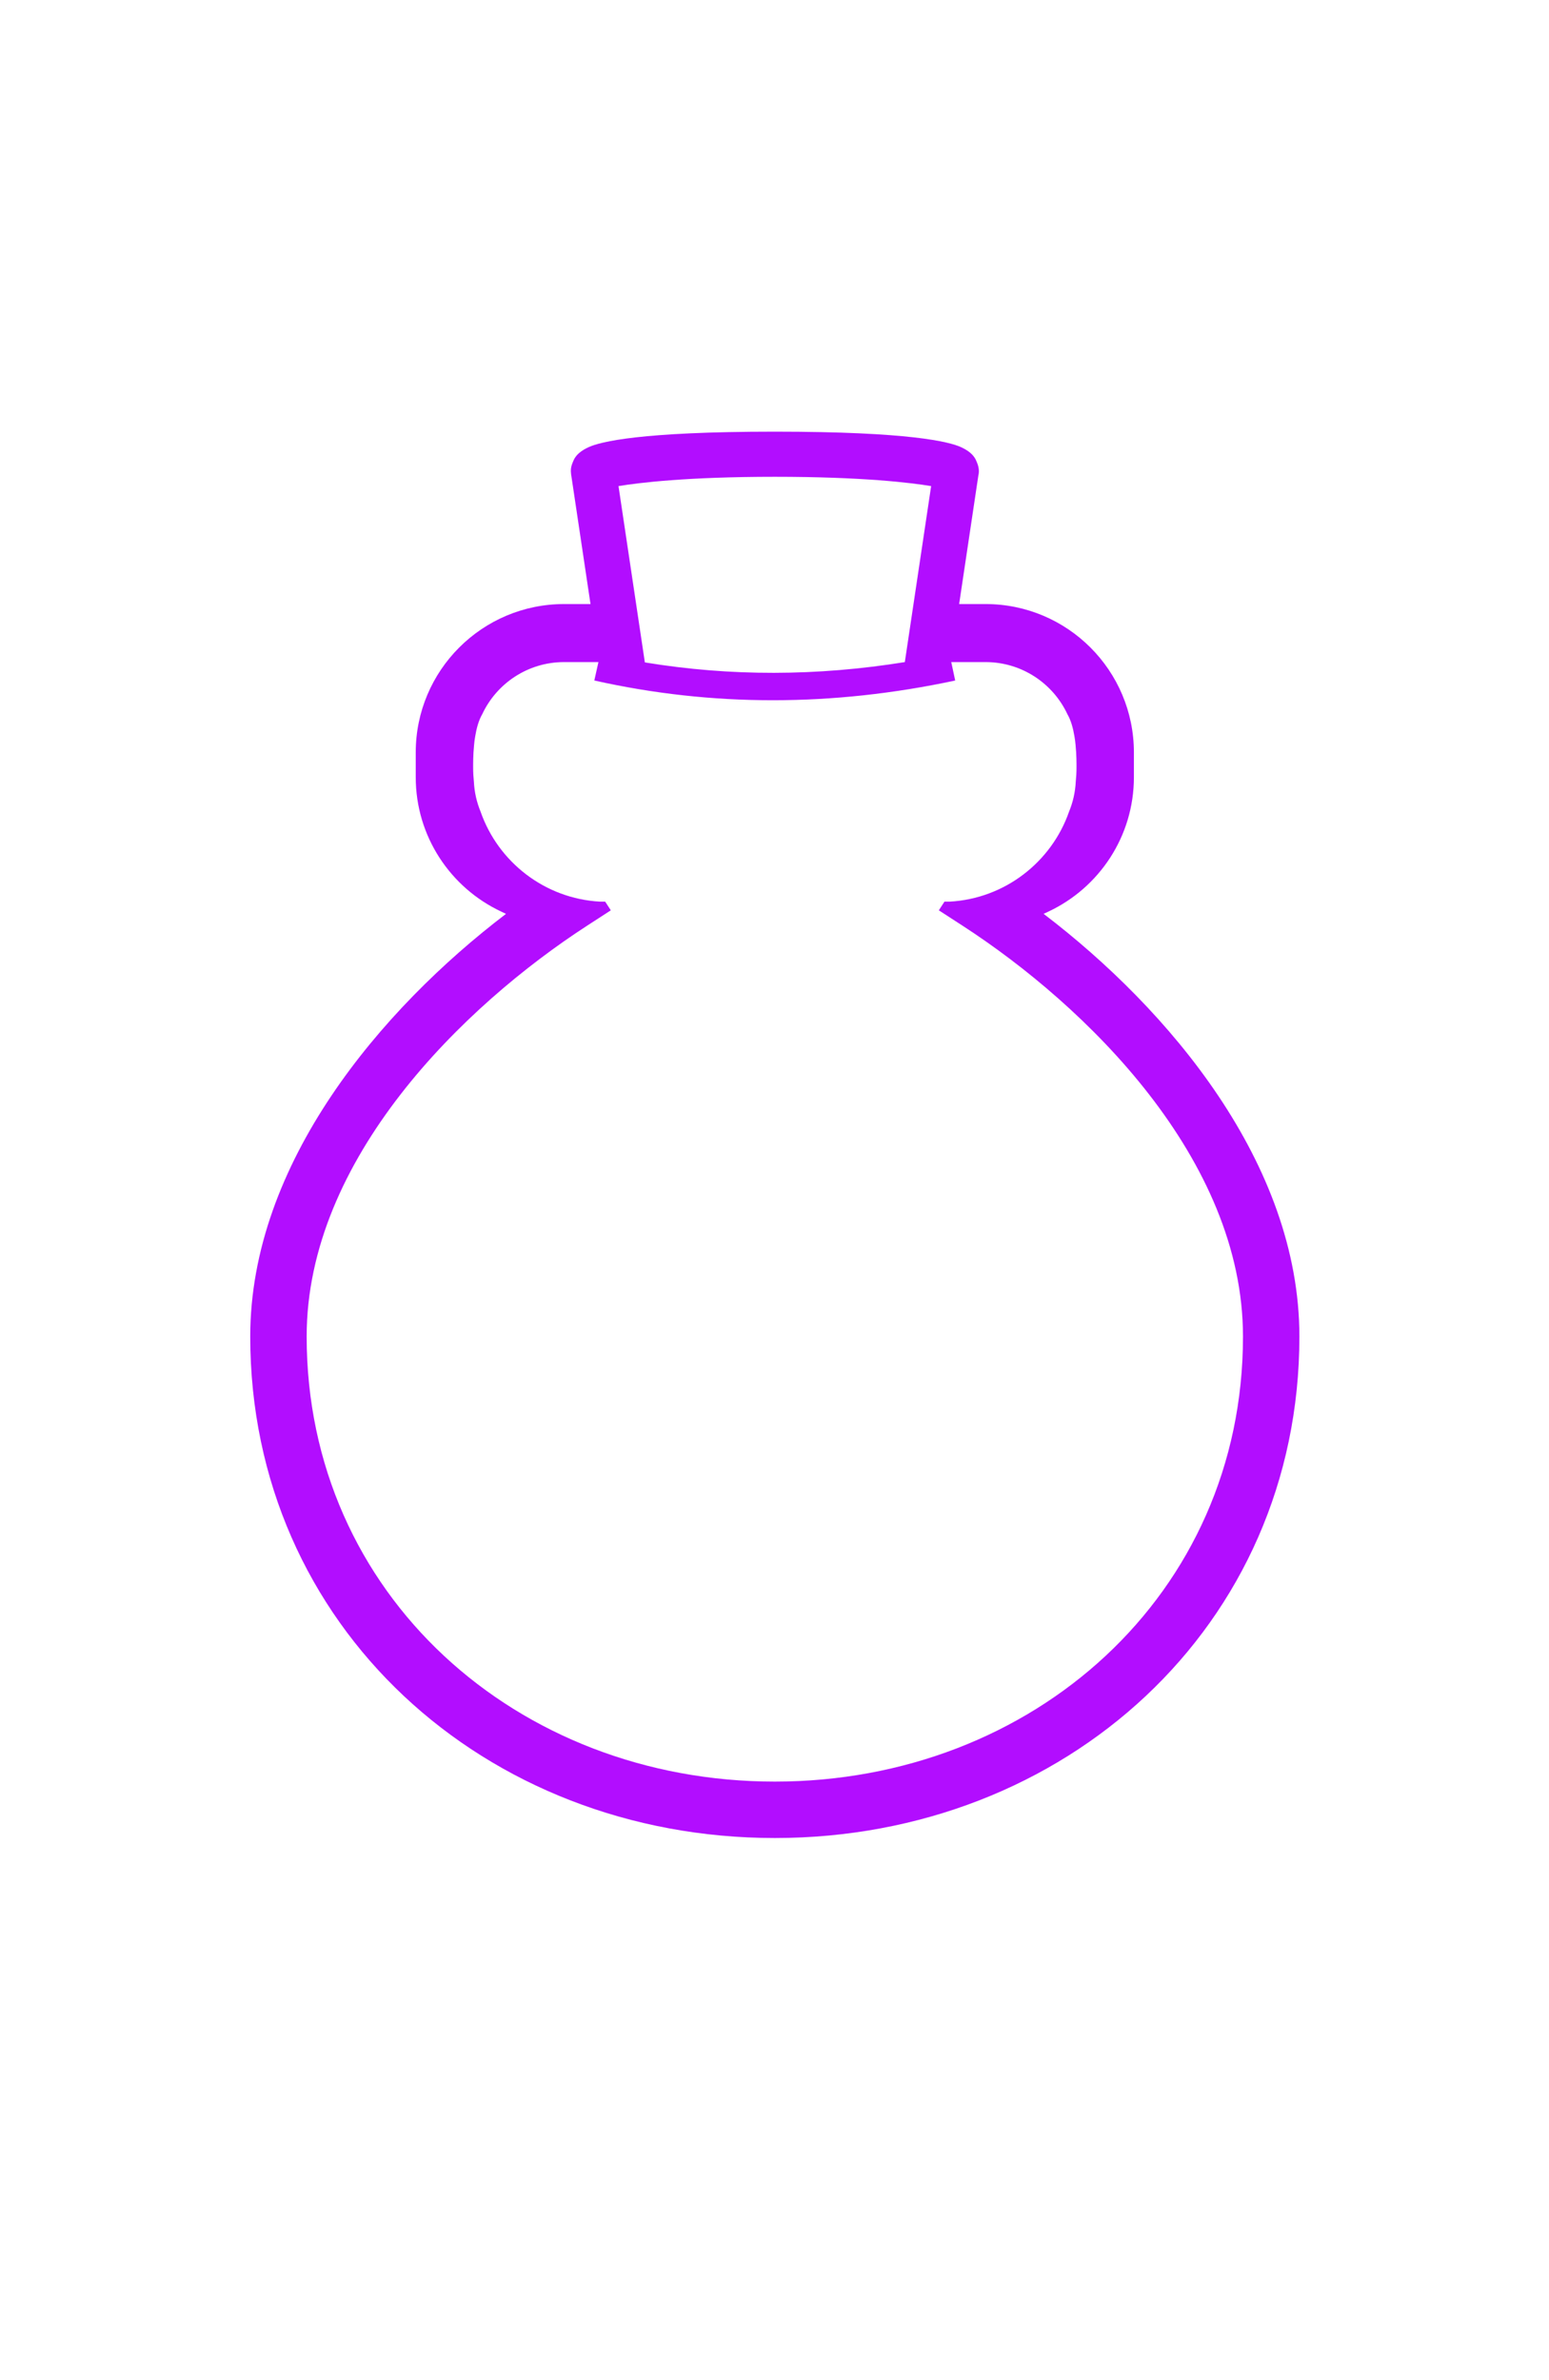 <?xml version="1.0" encoding="UTF-8" standalone="no"?>
<!DOCTYPE svg PUBLIC "-//W3C//DTD SVG 1.1//EN" "http://www.w3.org/Graphics/SVG/1.1/DTD/svg11.dtd">
<svg width="100%" height="100%" viewBox="0 0 4004 6152" version="1.1" xmlns="http://www.w3.org/2000/svg" xmlns:xlink="http://www.w3.org/1999/xlink" xml:space="preserve" xmlns:serif="http://www.serif.com/" style="fill-rule:evenodd;clip-rule:evenodd;stroke-linejoin:round;stroke-miterlimit:2;">
    <g transform="matrix(1,0,0,1,0,1500)">
        <g>
            <path d="M1307.97,862.12C985.329,1107.89 646.844,1506.7 646.844,1954.6C646.844,2703.92 1253.5,3250.86 2002.82,3250.86C2752.15,3250.86 3358.8,2703.93 3358.8,1954.6C3358.8,1506.65 3020.25,1107.8 2697.62,862.08C2701.73,860.147 2705.95,858.159 2710.29,856.122C2840.72,794.884 2931.02,662.363 2931.02,508.751L2931.02,444.906C2931.02,233.066 2759.29,61.336 2547.45,61.336L2479.27,61.336L2528.93,-270.843C2531.43,-280.691 2530.73,-292.323 2524.81,-305.935C2522.23,-311.856 2517.2,-329.125 2483.87,-344.306C2453.76,-358.017 2351.54,-384.26 2002.82,-384.26C1654.1,-384.26 1551.89,-358.017 1521.78,-344.306C1488.45,-329.125 1483.42,-311.856 1480.84,-305.935C1474.07,-290.367 1475.73,-280.756 1475.81,-279.061C1475.97,-275.471 1476.37,-272.112 1477,-268.98L1526.38,61.336L1458.2,61.336C1246.36,61.336 1074.63,233.066 1074.63,444.906L1074.63,508.751C1074.63,662.347 1164.91,794.856 1295.29,856.091C1299.59,858.111 1303.81,860.124 1307.97,862.121L1307.97,862.12ZM2454.44,830.576C2597.85,822.758 2718.23,727.782 2763.45,597.782C2773.39,573.698 2779.42,547.586 2780.74,520.239C2782,508.225 2782.65,496.046 2782.65,483.718C2782.65,474.143 2782.8,451.416 2780.25,425.824C2779.63,418.115 2778.63,410.512 2777.28,403.047C2773.87,382.387 2768.3,361.797 2759.2,346.2C2721.99,266.529 2641.17,211.335 2547.45,211.335L2458.89,211.335L2469.08,259.01C2152.45,326.642 1841.44,327.298 1536.24,258.935L1546.9,211.335L1458.2,211.335C1364.49,211.335 1283.66,266.529 1246.45,346.2C1237.35,361.796 1231.78,382.386 1228.37,403.048C1227.02,410.519 1226.02,418.118 1225.4,425.823C1222.86,451.416 1223.01,474.143 1223.01,483.718C1223.01,496.046 1223.65,508.225 1224.91,520.238C1226.24,547.582 1232.26,573.69 1242.2,597.782C1287.45,727.805 1407.82,822.762 1551.21,830.576L1564.36,830.576L1578.88,852.974L1517.69,892.632C1197.9,1099.9 792.677,1495.07 792.677,1954.6C792.677,2621.57 1335.86,3105.02 2002.83,3105.02C2669.79,3105.02 3212.98,2621.56 3212.98,1954.6C3212.98,1495.07 2807.76,1099.89 2487.97,892.632L2426.78,852.974L2441.3,830.576L2454.44,830.576L2454.44,830.576ZM2338.88,211.368L2342.34,188.218L2406.89,-243.562C2355.23,-252.105 2230.01,-267.594 2002.83,-267.594C1775.64,-267.594 1650.43,-252.105 1598.76,-243.562L1666.9,212.177C1887.82,248.524 2111.84,247.941 2338.88,211.368Z" style="fill:rgb(178,13,255);"/>
        </g>
    </g>
</svg>
